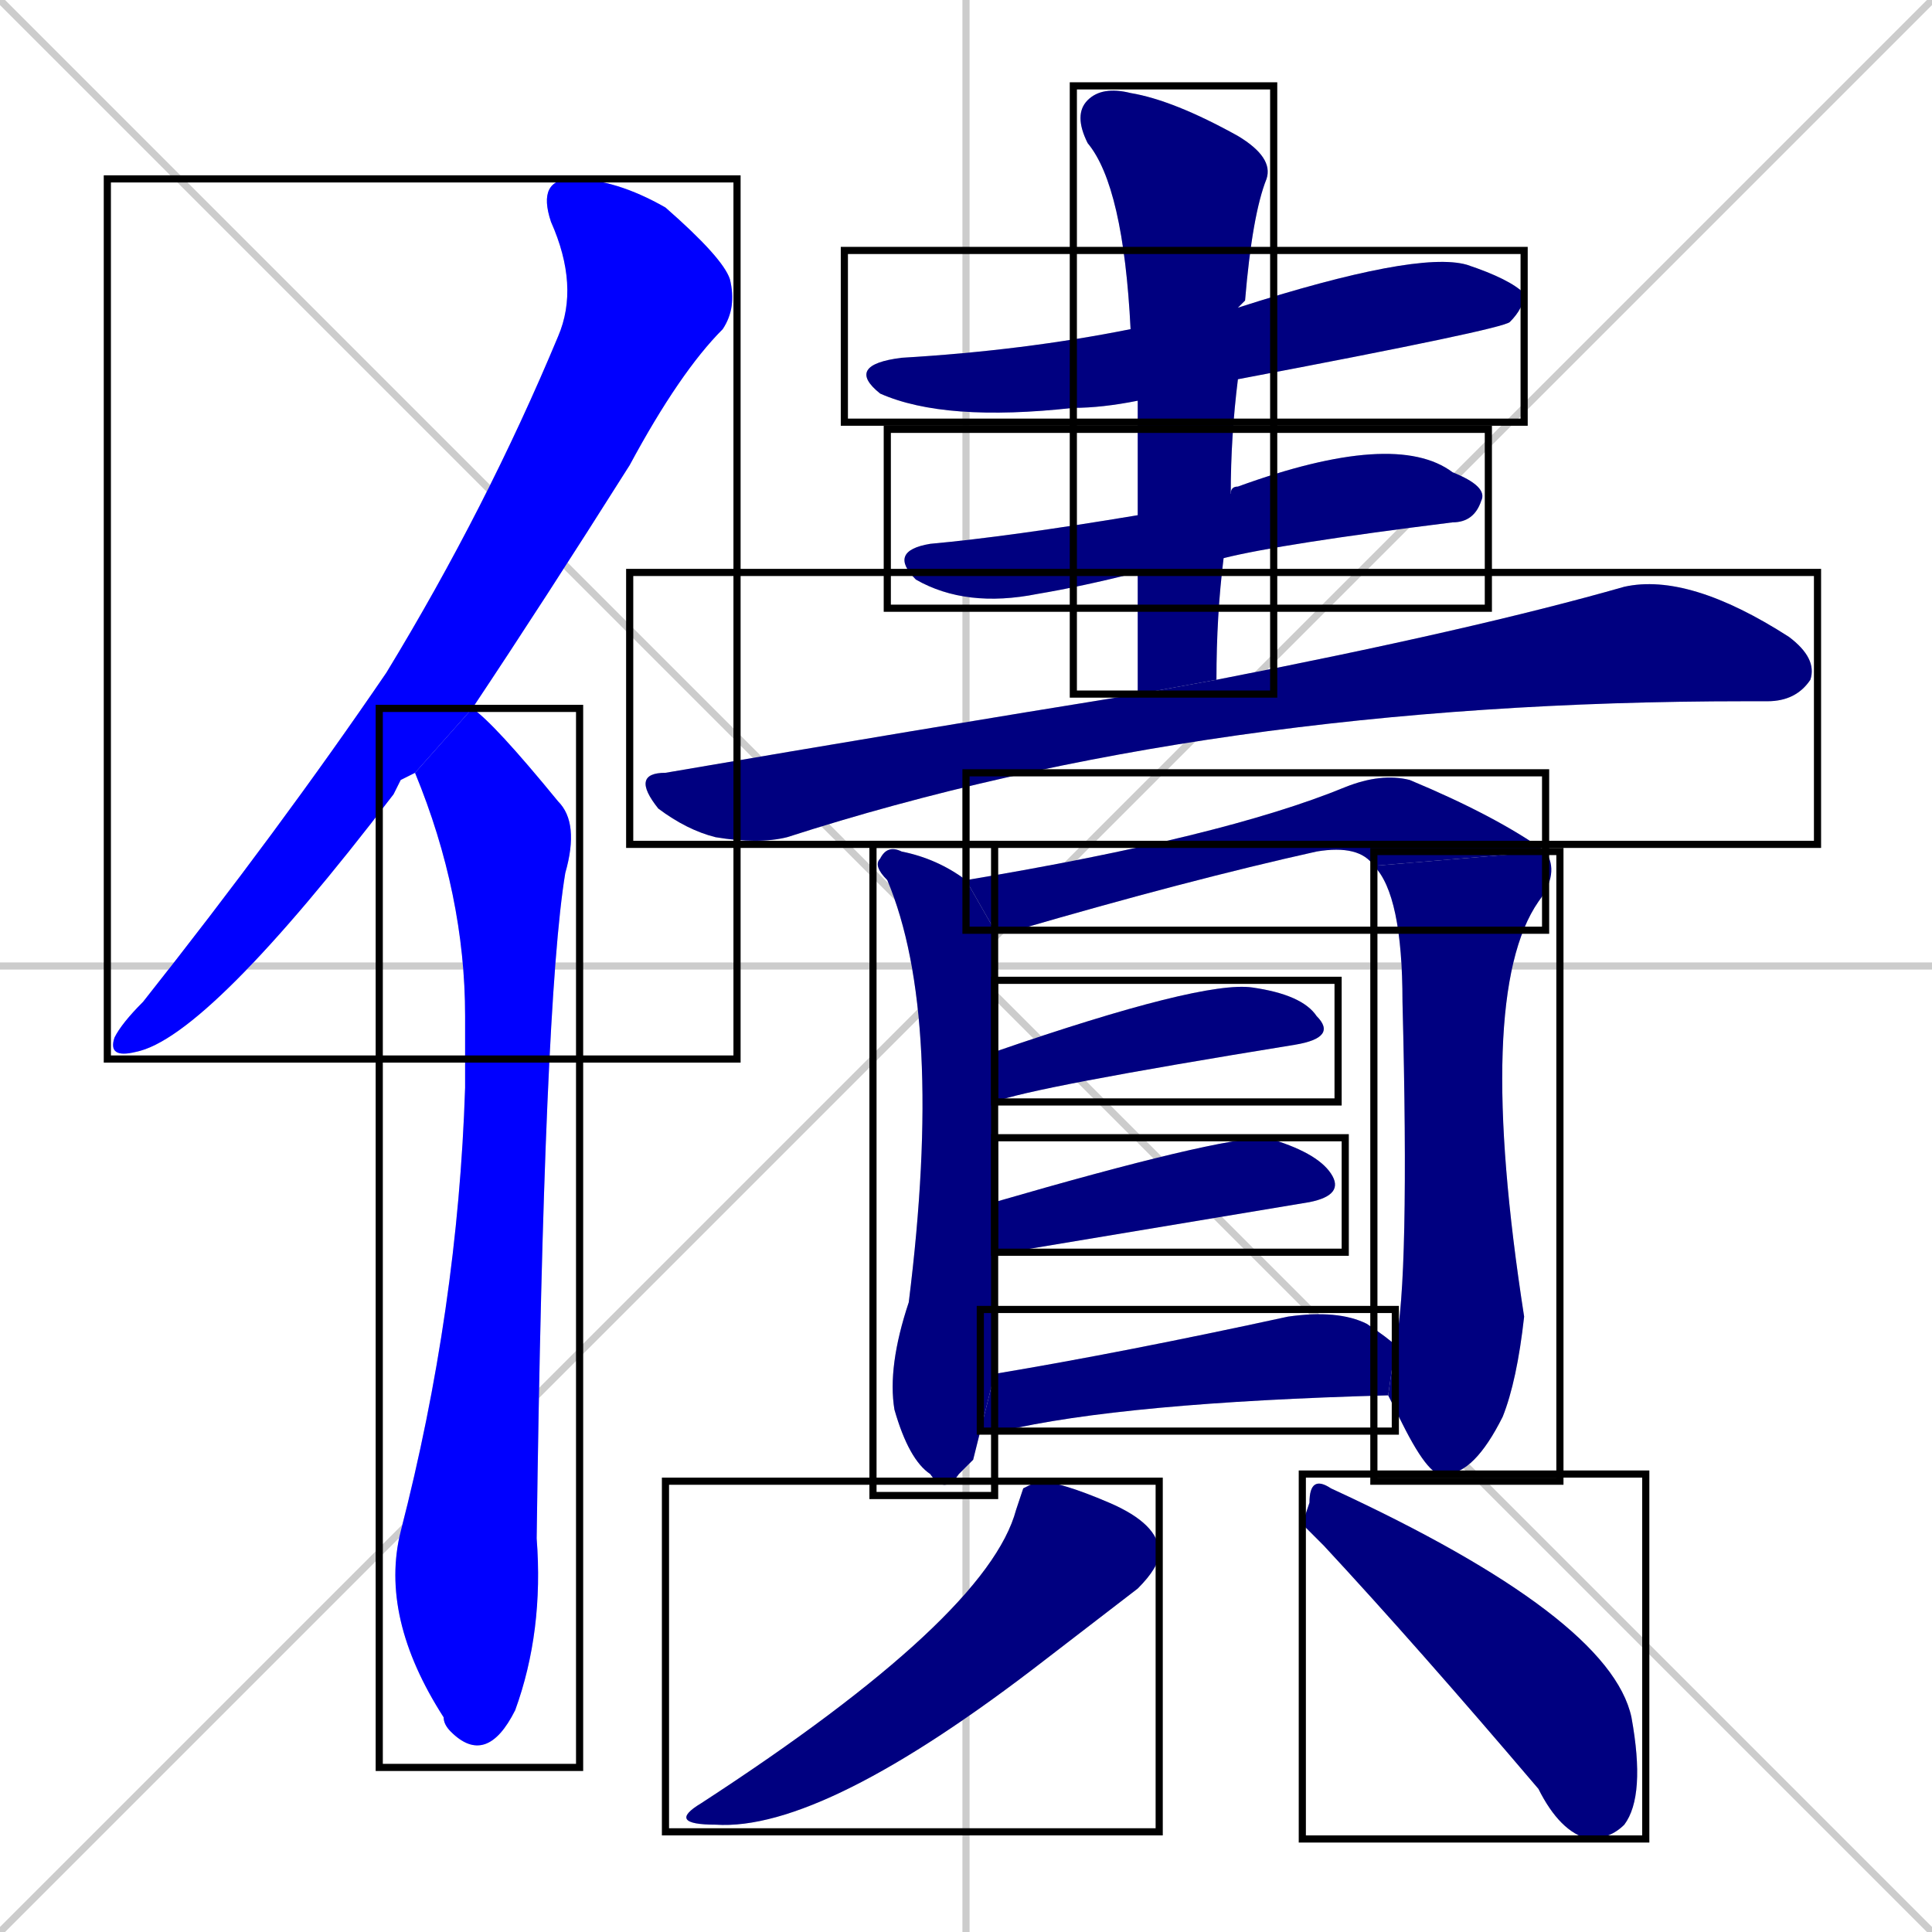 <svg xmlns="http://www.w3.org/2000/svg" xmlns:xlink="http://www.w3.org/1999/xlink" width="270" height="270"><defs><clipPath id="clip-mask-1"><use xlink:href="#rect-1" /></clipPath><clipPath id="clip-mask-2"><use xlink:href="#rect-2" /></clipPath><clipPath id="clip-mask-3"><use xlink:href="#rect-3" /></clipPath><clipPath id="clip-mask-4"><use xlink:href="#rect-4" /></clipPath><clipPath id="clip-mask-5"><use xlink:href="#rect-5" /></clipPath><clipPath id="clip-mask-6"><use xlink:href="#rect-6" /></clipPath><clipPath id="clip-mask-7"><use xlink:href="#rect-7" /></clipPath><clipPath id="clip-mask-8"><use xlink:href="#rect-8" /></clipPath><clipPath id="clip-mask-9"><use xlink:href="#rect-9" /></clipPath><clipPath id="clip-mask-10"><use xlink:href="#rect-10" /></clipPath><clipPath id="clip-mask-11"><use xlink:href="#rect-11" /></clipPath><clipPath id="clip-mask-12"><use xlink:href="#rect-12" /></clipPath><clipPath id="clip-mask-13"><use xlink:href="#rect-13" /></clipPath><clipPath id="clip-mask-14"><use xlink:href="#rect-14" /></clipPath></defs><path d="M 0 0 L 270 270 M 270 0 L 0 270 M 135 0 L 135 270 M 0 135 L 270 135" stroke="#CCCCCC" /><path d="M 56 109 L 55 111 Q 29 145 19 147 Q 15 148 16 145 Q 17 143 20 140 Q 39 116 54 94 Q 68 71 78 47 Q 81 40 77 31 Q 75 25 80 25 Q 86 25 93 29 Q 101 36 102 39 Q 103 43 101 46 Q 95 52 88 65 Q 76 84 66 99 L 58 108" fill="#CCCCCC"/><path d="M 66 99 Q 69 101 78 112 Q 81 115 79 122 Q 76 140 75 215 Q 76 228 72 239 Q 68 247 63 242 Q 62 241 62 240 Q 53 226 56 214 Q 64 183 65 152 Q 65 147 65 142 Q 65 125 58 108" fill="#CCCCCC"/><path d="M 159 56 Q 154 57 150 57 Q 132 59 123 55 Q 118 51 126 50 Q 143 49 158 46 L 173 43 Q 198 35 205 37 Q 211 39 213 41 Q 213 43 211 45 Q 210 46 173 53" fill="#CCCCCC"/><path d="M 159 80 Q 151 82 145 83 Q 135 85 128 81 Q 124 77 130 76 Q 141 75 159 72 L 172 69 Q 172 68 173 68 Q 195 60 203 66 Q 208 68 207 70 Q 206 73 203 73 Q 179 76 171 78" fill="#CCCCCC"/><path d="M 159 88 L 159 80 L 159 72 Q 159 63 159 56 L 158 46 Q 157 26 152 20 Q 150 16 152 14 Q 154 12 158 13 Q 164 14 173 19 Q 178 22 177 25 Q 175 30 174 42 Q 173 43 173 43 L 173 53 Q 172 61 172 69 L 171 78 Q 170 86 170 95 L 159 97" fill="#CCCCCC"/><path d="M 170 95 Q 206 88 227 82 Q 236 80 250 89 Q 254 92 253 95 Q 251 98 247 98 Q 245 98 244 98 Q 169 98 110 117 Q 106 118 100 117 Q 96 116 92 113 Q 88 108 93 108 Q 128 102 159 97" fill="#CCCCCC"/><path d="M 136 204 L 134 206 Q 132 209 130 206 Q 127 204 125 197 Q 124 191 127 182 Q 132 142 124 123 Q 122 121 123 120 Q 124 118 126 119 Q 131 120 135 123 L 139 130 Q 139 134 139 147 L 139 154 Q 139 161 139 168 L 139 175 Q 139 184 139 192 L 137 200" fill="#CCCCCC"/><path d="M 192 121 Q 190 118 184 119 Q 166 123 142 130 Q 140 130 139 130 L 135 123 Q 171 117 188 110 Q 193 108 197 109 Q 209 114 216 119" fill="#CCCCCC"/><path d="M 195 188 Q 197 179 196 140 Q 196 125 192 121 L 216 119 Q 218 122 215 126 Q 206 139 213 184 Q 212 193 210 198 Q 206 206 202 206 Q 200 207 196 199 Q 195 197 194 195" fill="#CCCCCC"/><path d="M 139 147 Q 168 137 175 138 Q 182 139 184 142 Q 187 145 181 146 Q 144 152 139 154" fill="#CCCCCC"/><path d="M 139 168 Q 170 159 177 159 Q 184 161 186 164 Q 188 167 183 168 Q 165 171 141 175 Q 140 175 139 175" fill="#CCCCCC"/><path d="M 139 192 Q 157 189 180 184 Q 187 183 191 185 Q 194 187 195 188 L 194 195 Q 157 196 140 200 Q 139 200 137 200" fill="#CCCCCC"/><path d="M 143 208 L 145 207 Q 148 207 155 210 Q 162 213 162 217 Q 162 219 159 222 Q 146 232 146 232 Q 115 256 100 255 Q 93 255 98 252 Q 138 226 142 211" fill="#CCCCCC"/><path d="M 182 213 L 183 210 Q 183 206 186 208 Q 225 226 228 240 Q 230 251 227 255 Q 225 257 222 257 Q 218 256 215 250 Q 198 230 185 216" fill="#CCCCCC"/><path d="M 56 109 L 55 111 Q 29 145 19 147 Q 15 148 16 145 Q 17 143 20 140 Q 39 116 54 94 Q 68 71 78 47 Q 81 40 77 31 Q 75 25 80 25 Q 86 25 93 29 Q 101 36 102 39 Q 103 43 101 46 Q 95 52 88 65 Q 76 84 66 99 L 58 108" fill="#0000ff" clip-path="url(#clip-mask-1)" /><path d="M 66 99 Q 69 101 78 112 Q 81 115 79 122 Q 76 140 75 215 Q 76 228 72 239 Q 68 247 63 242 Q 62 241 62 240 Q 53 226 56 214 Q 64 183 65 152 Q 65 147 65 142 Q 65 125 58 108" fill="#0000ff" clip-path="url(#clip-mask-2)" /><path d="M 159 56 Q 154 57 150 57 Q 132 59 123 55 Q 118 51 126 50 Q 143 49 158 46 L 173 43 Q 198 35 205 37 Q 211 39 213 41 Q 213 43 211 45 Q 210 46 173 53" fill="#000080" clip-path="url(#clip-mask-3)" /><path d="M 159 80 Q 151 82 145 83 Q 135 85 128 81 Q 124 77 130 76 Q 141 75 159 72 L 172 69 Q 172 68 173 68 Q 195 60 203 66 Q 208 68 207 70 Q 206 73 203 73 Q 179 76 171 78" fill="#000080" clip-path="url(#clip-mask-4)" /><path d="M 159 88 L 159 80 L 159 72 Q 159 63 159 56 L 158 46 Q 157 26 152 20 Q 150 16 152 14 Q 154 12 158 13 Q 164 14 173 19 Q 178 22 177 25 Q 175 30 174 42 Q 173 43 173 43 L 173 53 Q 172 61 172 69 L 171 78 Q 170 86 170 95 L 159 97" fill="#000080" clip-path="url(#clip-mask-5)" /><path d="M 170 95 Q 206 88 227 82 Q 236 80 250 89 Q 254 92 253 95 Q 251 98 247 98 Q 245 98 244 98 Q 169 98 110 117 Q 106 118 100 117 Q 96 116 92 113 Q 88 108 93 108 Q 128 102 159 97" fill="#000080" clip-path="url(#clip-mask-6)" /><path d="M 136 204 L 134 206 Q 132 209 130 206 Q 127 204 125 197 Q 124 191 127 182 Q 132 142 124 123 Q 122 121 123 120 Q 124 118 126 119 Q 131 120 135 123 L 139 130 Q 139 134 139 147 L 139 154 Q 139 161 139 168 L 139 175 Q 139 184 139 192 L 137 200" fill="#000080" clip-path="url(#clip-mask-7)" /><path d="M 192 121 Q 190 118 184 119 Q 166 123 142 130 Q 140 130 139 130 L 135 123 Q 171 117 188 110 Q 193 108 197 109 Q 209 114 216 119" fill="#000080" clip-path="url(#clip-mask-8)" /><path d="M 195 188 Q 197 179 196 140 Q 196 125 192 121 L 216 119 Q 218 122 215 126 Q 206 139 213 184 Q 212 193 210 198 Q 206 206 202 206 Q 200 207 196 199 Q 195 197 194 195" fill="#000080" clip-path="url(#clip-mask-9)" /><path d="M 139 147 Q 168 137 175 138 Q 182 139 184 142 Q 187 145 181 146 Q 144 152 139 154" fill="#000080" clip-path="url(#clip-mask-10)" /><path d="M 139 168 Q 170 159 177 159 Q 184 161 186 164 Q 188 167 183 168 Q 165 171 141 175 Q 140 175 139 175" fill="#000080" clip-path="url(#clip-mask-11)" /><path d="M 139 192 Q 157 189 180 184 Q 187 183 191 185 Q 194 187 195 188 L 194 195 Q 157 196 140 200 Q 139 200 137 200" fill="#000080" clip-path="url(#clip-mask-12)" /><path d="M 143 208 L 145 207 Q 148 207 155 210 Q 162 213 162 217 Q 162 219 159 222 Q 146 232 146 232 Q 115 256 100 255 Q 93 255 98 252 Q 138 226 142 211" fill="#000080" clip-path="url(#clip-mask-13)" /><path d="M 182 213 L 183 210 Q 183 206 186 208 Q 225 226 228 240 Q 230 251 227 255 Q 225 257 222 257 Q 218 256 215 250 Q 198 230 185 216" fill="#000080" clip-path="url(#clip-mask-14)" /><rect x="15" y="25" width="88" height="123" id="rect-1" fill="transparent" stroke="#000000"><animate attributeName="y" from="-98" to="25" dur="0.456" begin="0; animate14.end + 1s" id="animate1" fill="freeze"/></rect><rect x="53" y="99" width="28" height="148" id="rect-2" fill="transparent" stroke="#000000"><set attributeName="y" to="-49" begin="0; animate14.end + 1s" /><animate attributeName="y" from="-49" to="99" dur="0.548" begin="animate1.end + 0.5" id="animate2" fill="freeze"/></rect><rect x="118" y="35" width="95" height="24" id="rect-3" fill="transparent" stroke="#000000"><set attributeName="x" to="23" begin="0; animate14.end + 1s" /><animate attributeName="x" from="23" to="118" dur="0.352" begin="animate2.end + 0.5" id="animate3" fill="freeze"/></rect><rect x="124" y="60" width="84" height="25" id="rect-4" fill="transparent" stroke="#000000"><set attributeName="x" to="40" begin="0; animate14.end + 1s" /><animate attributeName="x" from="40" to="124" dur="0.311" begin="animate3.end + 0.5" id="animate4" fill="freeze"/></rect><rect x="150" y="12" width="28" height="85" id="rect-5" fill="transparent" stroke="#000000"><set attributeName="y" to="-73" begin="0; animate14.end + 1s" /><animate attributeName="y" from="-73" to="12" dur="0.315" begin="animate4.end + 0.5" id="animate5" fill="freeze"/></rect><rect x="88" y="80" width="166" height="38" id="rect-6" fill="transparent" stroke="#000000"><set attributeName="x" to="-78" begin="0; animate14.end + 1s" /><animate attributeName="x" from="-78" to="88" dur="0.615" begin="animate5.end + 0.5" id="animate6" fill="freeze"/></rect><rect x="122" y="118" width="17" height="91" id="rect-7" fill="transparent" stroke="#000000"><set attributeName="y" to="27" begin="0; animate14.end + 1s" /><animate attributeName="y" from="27" to="118" dur="0.337" begin="animate6.end + 0.5" id="animate7" fill="freeze"/></rect><rect x="135" y="108" width="81" height="22" id="rect-8" fill="transparent" stroke="#000000"><set attributeName="x" to="54" begin="0; animate14.end + 1s" /><animate attributeName="x" from="54" to="135" dur="0.300" begin="animate7.end + 0.5" id="animate8" fill="freeze"/></rect><rect x="192" y="119" width="26" height="88" id="rect-9" fill="transparent" stroke="#000000"><set attributeName="y" to="31" begin="0; animate14.end + 1s" /><animate attributeName="y" from="31" to="119" dur="0.326" begin="animate8.end" id="animate9" fill="freeze"/></rect><rect x="139" y="137" width="48" height="17" id="rect-10" fill="transparent" stroke="#000000"><set attributeName="x" to="91" begin="0; animate14.end + 1s" /><animate attributeName="x" from="91" to="139" dur="0.178" begin="animate9.end + 0.5" id="animate10" fill="freeze"/></rect><rect x="139" y="159" width="49" height="16" id="rect-11" fill="transparent" stroke="#000000"><set attributeName="x" to="90" begin="0; animate14.end + 1s" /><animate attributeName="x" from="90" to="139" dur="0.181" begin="animate10.end + 0.5" id="animate11" fill="freeze"/></rect><rect x="137" y="183" width="58" height="17" id="rect-12" fill="transparent" stroke="#000000"><set attributeName="x" to="79" begin="0; animate14.end + 1s" /><animate attributeName="x" from="79" to="137" dur="0.215" begin="animate11.end + 0.5" id="animate12" fill="freeze"/></rect><rect x="93" y="207" width="69" height="49" id="rect-13" fill="transparent" stroke="#000000"><set attributeName="y" to="158" begin="0; animate14.end + 1s" /><animate attributeName="y" from="158" to="207" dur="0.181" begin="animate12.end + 0.5" id="animate13" fill="freeze"/></rect><rect x="182" y="206" width="48" height="51" id="rect-14" fill="transparent" stroke="#000000"><set attributeName="x" to="134" begin="0; animate14.end + 1s" /><animate attributeName="x" from="134" to="182" dur="0.178" begin="animate13.end + 0.5" id="animate14" fill="freeze"/></rect></svg>